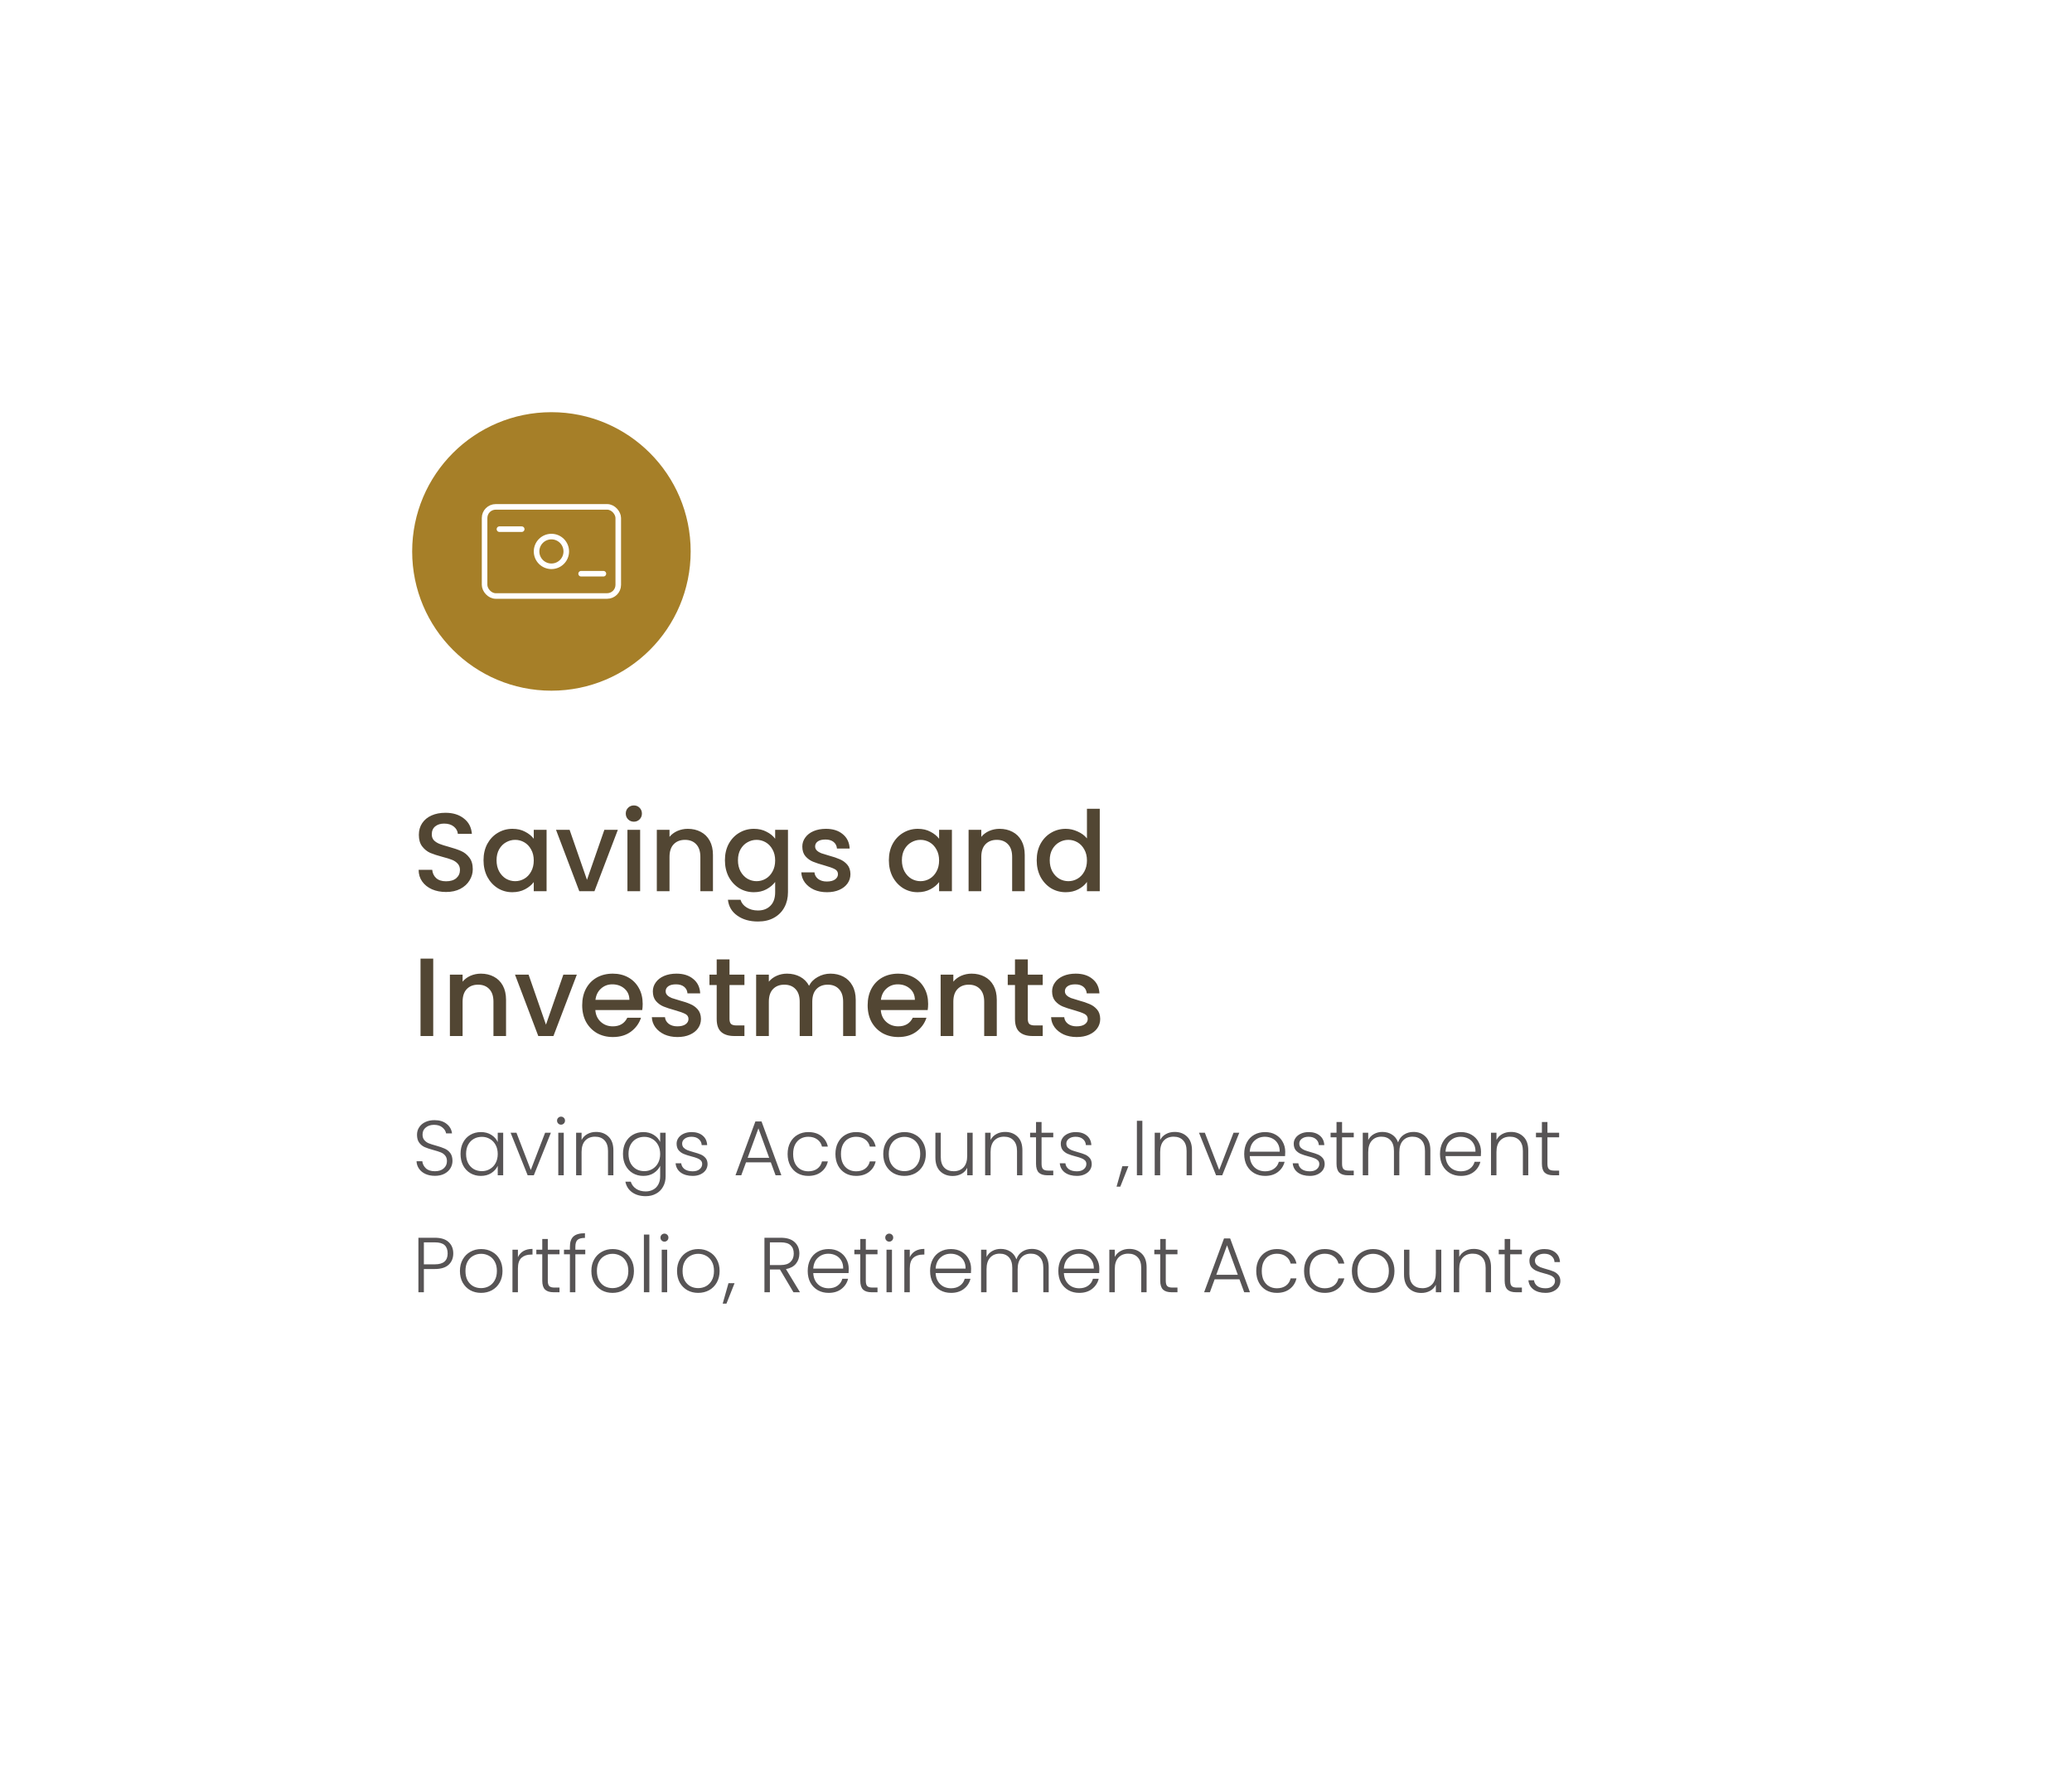 <svg width="372" height="319" viewBox="0 0 372 319" fill="none" xmlns="http://www.w3.org/2000/svg">
<g filter="url(#filter0_d_26_129)">
<g filter="url(#filter1_b_26_129)">
<rect x="44" y="40" width="284" height="231" rx="30" fill="white" fill-opacity="0.5"/>
</g>
<circle cx="99" cy="95" r="25" fill="#A67F28"/>
<rect x="87" y="87" width="24" height="16" rx="2" stroke="white"/>
<path d="M89.667 91H93.667" stroke="white" stroke-linecap="round"/>
<path d="M104.333 99H108.333" stroke="white" stroke-linecap="round"/>
<circle cx="99" cy="95" r="2.667" stroke="white"/>
<path d="M80.08 156.14C79.147 156.14 78.307 155.98 77.56 155.66C76.813 155.327 76.227 154.86 75.8 154.26C75.373 153.66 75.16 152.96 75.16 152.16H77.6C77.653 152.76 77.887 153.253 78.3 153.64C78.727 154.027 79.32 154.22 80.08 154.22C80.867 154.22 81.48 154.033 81.92 153.66C82.36 153.273 82.58 152.78 82.58 152.18C82.58 151.713 82.44 151.333 82.16 151.04C81.893 150.747 81.553 150.52 81.14 150.36C80.74 150.2 80.18 150.027 79.46 149.84C78.553 149.6 77.813 149.36 77.24 149.12C76.68 148.867 76.2 148.48 75.8 147.96C75.4 147.44 75.2 146.747 75.2 145.88C75.2 145.08 75.4 144.38 75.8 143.78C76.2 143.18 76.76 142.72 77.48 142.4C78.2 142.08 79.033 141.92 79.98 141.92C81.327 141.92 82.427 142.26 83.28 142.94C84.147 143.607 84.627 144.527 84.72 145.7H82.2C82.16 145.193 81.92 144.76 81.48 144.4C81.04 144.04 80.46 143.86 79.74 143.86C79.087 143.86 78.553 144.027 78.14 144.36C77.727 144.693 77.52 145.173 77.52 145.8C77.52 146.227 77.647 146.58 77.9 146.86C78.167 147.127 78.5 147.34 78.9 147.5C79.3 147.66 79.847 147.833 80.54 148.02C81.46 148.273 82.207 148.527 82.78 148.78C83.367 149.033 83.86 149.427 84.26 149.96C84.673 150.48 84.88 151.18 84.88 152.06C84.88 152.767 84.687 153.433 84.3 154.06C83.927 154.687 83.373 155.193 82.64 155.58C81.92 155.953 81.067 156.14 80.08 156.14ZM86.81 150.44C86.81 149.333 87.037 148.353 87.49 147.5C87.957 146.647 88.584 145.987 89.37 145.52C90.17 145.04 91.05 144.8 92.01 144.8C92.877 144.8 93.63 144.973 94.27 145.32C94.924 145.653 95.444 146.073 95.83 146.58V144.98H98.13V156H95.83V154.36C95.444 154.88 94.917 155.313 94.25 155.66C93.584 156.007 92.824 156.18 91.97 156.18C91.024 156.18 90.157 155.94 89.37 155.46C88.584 154.967 87.957 154.287 87.49 153.42C87.037 152.54 86.81 151.547 86.81 150.44ZM95.83 150.48C95.83 149.72 95.67 149.06 95.35 148.5C95.044 147.94 94.637 147.513 94.13 147.22C93.624 146.927 93.077 146.78 92.49 146.78C91.904 146.78 91.357 146.927 90.85 147.22C90.344 147.5 89.93 147.92 89.61 148.48C89.304 149.027 89.15 149.68 89.15 150.44C89.15 151.2 89.304 151.867 89.61 152.44C89.93 153.013 90.344 153.453 90.85 153.76C91.37 154.053 91.917 154.2 92.49 154.2C93.077 154.2 93.624 154.053 94.13 153.76C94.637 153.467 95.044 153.04 95.35 152.48C95.67 151.907 95.83 151.24 95.83 150.48ZM105.385 153.96L108.505 144.98H110.925L106.725 156H104.005L99.825 144.98H102.265L105.385 153.96ZM113.808 143.52C113.395 143.52 113.048 143.38 112.768 143.1C112.488 142.82 112.348 142.473 112.348 142.06C112.348 141.647 112.488 141.3 112.768 141.02C113.048 140.74 113.395 140.6 113.808 140.6C114.208 140.6 114.548 140.74 114.828 141.02C115.108 141.3 115.248 141.647 115.248 142.06C115.248 142.473 115.108 142.82 114.828 143.1C114.548 143.38 114.208 143.52 113.808 143.52ZM114.928 144.98V156H112.648V144.98H114.928ZM123.482 144.8C124.349 144.8 125.122 144.98 125.802 145.34C126.495 145.7 127.035 146.233 127.422 146.94C127.809 147.647 128.002 148.5 128.002 149.5V156H125.742V149.84C125.742 148.853 125.495 148.1 125.002 147.58C124.509 147.047 123.835 146.78 122.982 146.78C122.129 146.78 121.449 147.047 120.942 147.58C120.449 148.1 120.202 148.853 120.202 149.84V156H117.922V144.98H120.202V146.24C120.575 145.787 121.049 145.433 121.622 145.18C122.209 144.927 122.829 144.8 123.482 144.8ZM135.35 144.8C136.203 144.8 136.957 144.973 137.61 145.32C138.277 145.653 138.797 146.073 139.17 146.58V144.98H141.47V156.18C141.47 157.193 141.257 158.093 140.83 158.88C140.403 159.68 139.783 160.307 138.97 160.76C138.17 161.213 137.21 161.44 136.09 161.44C134.597 161.44 133.357 161.087 132.37 160.38C131.383 159.687 130.823 158.74 130.69 157.54H132.95C133.123 158.113 133.49 158.573 134.05 158.92C134.623 159.28 135.303 159.46 136.09 159.46C137.01 159.46 137.75 159.18 138.31 158.62C138.883 158.06 139.17 157.247 139.17 156.18V154.34C138.783 154.86 138.257 155.3 137.59 155.66C136.937 156.007 136.19 156.18 135.35 156.18C134.39 156.18 133.51 155.94 132.71 155.46C131.923 154.967 131.297 154.287 130.83 153.42C130.377 152.54 130.15 151.547 130.15 150.44C130.15 149.333 130.377 148.353 130.83 147.5C131.297 146.647 131.923 145.987 132.71 145.52C133.51 145.04 134.39 144.8 135.35 144.8ZM139.17 150.48C139.17 149.72 139.01 149.06 138.69 148.5C138.383 147.94 137.977 147.513 137.47 147.22C136.963 146.927 136.417 146.78 135.83 146.78C135.243 146.78 134.697 146.927 134.19 147.22C133.683 147.5 133.27 147.92 132.95 148.48C132.643 149.027 132.49 149.68 132.49 150.44C132.49 151.2 132.643 151.867 132.95 152.44C133.27 153.013 133.683 153.453 134.19 153.76C134.71 154.053 135.257 154.2 135.83 154.2C136.417 154.2 136.963 154.053 137.47 153.76C137.977 153.467 138.383 153.04 138.69 152.48C139.01 151.907 139.17 151.24 139.17 150.48ZM148.465 156.18C147.598 156.18 146.818 156.027 146.125 155.72C145.445 155.4 144.905 154.973 144.505 154.44C144.105 153.893 143.892 153.287 143.865 152.62H146.225C146.265 153.087 146.485 153.48 146.885 153.8C147.298 154.107 147.812 154.26 148.425 154.26C149.065 154.26 149.558 154.14 149.905 153.9C150.265 153.647 150.445 153.327 150.445 152.94C150.445 152.527 150.245 152.22 149.845 152.02C149.458 151.82 148.838 151.6 147.985 151.36C147.158 151.133 146.485 150.913 145.965 150.7C145.445 150.487 144.992 150.16 144.605 149.72C144.232 149.28 144.045 148.7 144.045 147.98C144.045 147.393 144.218 146.86 144.565 146.38C144.912 145.887 145.405 145.5 146.045 145.22C146.698 144.94 147.445 144.8 148.285 144.8C149.538 144.8 150.545 145.12 151.305 145.76C152.078 146.387 152.492 147.247 152.545 148.34H150.265C150.225 147.847 150.025 147.453 149.665 147.16C149.305 146.867 148.818 146.72 148.205 146.72C147.605 146.72 147.145 146.833 146.825 147.06C146.505 147.287 146.345 147.587 146.345 147.96C146.345 148.253 146.452 148.5 146.665 148.7C146.878 148.9 147.138 149.06 147.445 149.18C147.752 149.287 148.205 149.427 148.805 149.6C149.605 149.813 150.258 150.033 150.765 150.26C151.285 150.473 151.732 150.793 152.105 151.22C152.478 151.647 152.672 152.213 152.685 152.92C152.685 153.547 152.512 154.107 152.165 154.6C151.818 155.093 151.325 155.48 150.685 155.76C150.058 156.04 149.318 156.18 148.465 156.18ZM159.584 150.44C159.584 149.333 159.81 148.353 160.264 147.5C160.73 146.647 161.357 145.987 162.144 145.52C162.944 145.04 163.824 144.8 164.784 144.8C165.65 144.8 166.404 144.973 167.044 145.32C167.697 145.653 168.217 146.073 168.604 146.58V144.98H170.904V156H168.604V154.36C168.217 154.88 167.69 155.313 167.024 155.66C166.357 156.007 165.597 156.18 164.744 156.18C163.797 156.18 162.93 155.94 162.144 155.46C161.357 154.967 160.73 154.287 160.264 153.42C159.81 152.54 159.584 151.547 159.584 150.44ZM168.604 150.48C168.604 149.72 168.444 149.06 168.124 148.5C167.817 147.94 167.41 147.513 166.904 147.22C166.397 146.927 165.85 146.78 165.264 146.78C164.677 146.78 164.13 146.927 163.624 147.22C163.117 147.5 162.704 147.92 162.384 148.48C162.077 149.027 161.924 149.68 161.924 150.44C161.924 151.2 162.077 151.867 162.384 152.44C162.704 153.013 163.117 153.453 163.624 153.76C164.144 154.053 164.69 154.2 165.264 154.2C165.85 154.2 166.397 154.053 166.904 153.76C167.41 153.467 167.817 153.04 168.124 152.48C168.444 151.907 168.604 151.24 168.604 150.48ZM179.458 144.8C180.325 144.8 181.098 144.98 181.778 145.34C182.472 145.7 183.012 146.233 183.398 146.94C183.785 147.647 183.978 148.5 183.978 149.5V156H181.718V149.84C181.718 148.853 181.472 148.1 180.978 147.58C180.485 147.047 179.812 146.78 178.958 146.78C178.105 146.78 177.425 147.047 176.918 147.58C176.425 148.1 176.178 148.853 176.178 149.84V156H173.898V144.98H176.178V146.24C176.552 145.787 177.025 145.433 177.598 145.18C178.185 144.927 178.805 144.8 179.458 144.8ZM186.127 150.44C186.127 149.333 186.353 148.353 186.807 147.5C187.273 146.647 187.9 145.987 188.687 145.52C189.487 145.04 190.373 144.8 191.347 144.8C192.067 144.8 192.773 144.96 193.467 145.28C194.173 145.587 194.733 146 195.147 146.52V141.2H197.447V156H195.147V154.34C194.773 154.873 194.253 155.313 193.587 155.66C192.933 156.007 192.18 156.18 191.327 156.18C190.367 156.18 189.487 155.94 188.687 155.46C187.9 154.967 187.273 154.287 186.807 153.42C186.353 152.54 186.127 151.547 186.127 150.44ZM195.147 150.48C195.147 149.72 194.987 149.06 194.667 148.5C194.36 147.94 193.953 147.513 193.447 147.22C192.94 146.927 192.393 146.78 191.807 146.78C191.22 146.78 190.673 146.927 190.167 147.22C189.66 147.5 189.247 147.92 188.927 148.48C188.62 149.027 188.467 149.68 188.467 150.44C188.467 151.2 188.62 151.867 188.927 152.44C189.247 153.013 189.66 153.453 190.167 153.76C190.687 154.053 191.233 154.2 191.807 154.2C192.393 154.2 192.94 154.053 193.447 153.76C193.953 153.467 194.36 153.04 194.667 152.48C194.987 151.907 195.147 151.24 195.147 150.48ZM77.78 168.1V182H75.5V168.1H77.78ZM86.333 170.8C87.2 170.8 87.973 170.98 88.653 171.34C89.347 171.7 89.887 172.233 90.273 172.94C90.66 173.647 90.853 174.5 90.853 175.5V182H88.593V175.84C88.593 174.853 88.347 174.1 87.853 173.58C87.36 173.047 86.687 172.78 85.833 172.78C84.98 172.78 84.3 173.047 83.793 173.58C83.3 174.1 83.053 174.853 83.053 175.84V182H80.773V170.98H83.053V172.24C83.427 171.787 83.9 171.433 84.473 171.18C85.06 170.927 85.68 170.8 86.333 170.8ZM98.022 179.96L101.142 170.98H103.562L99.362 182H96.642L92.462 170.98H94.902L98.022 179.96ZM115.385 176.22C115.385 176.633 115.358 177.007 115.305 177.34H106.885C106.952 178.22 107.278 178.927 107.865 179.46C108.452 179.993 109.172 180.26 110.025 180.26C111.252 180.26 112.118 179.747 112.625 178.72H115.085C114.752 179.733 114.145 180.567 113.265 181.22C112.398 181.86 111.318 182.18 110.025 182.18C108.972 182.18 108.025 181.947 107.185 181.48C106.358 181 105.705 180.333 105.225 179.48C104.758 178.613 104.525 177.613 104.525 176.48C104.525 175.347 104.752 174.353 105.205 173.5C105.672 172.633 106.318 171.967 107.145 171.5C107.985 171.033 108.945 170.8 110.025 170.8C111.065 170.8 111.992 171.027 112.805 171.48C113.618 171.933 114.252 172.573 114.705 173.4C115.158 174.213 115.385 175.153 115.385 176.22ZM113.005 175.5C112.992 174.66 112.692 173.987 112.105 173.48C111.518 172.973 110.792 172.72 109.925 172.72C109.138 172.72 108.465 172.973 107.905 173.48C107.345 173.973 107.012 174.647 106.905 175.5H113.005ZM121.629 182.18C120.762 182.18 119.982 182.027 119.289 181.72C118.609 181.4 118.069 180.973 117.669 180.44C117.269 179.893 117.056 179.287 117.029 178.62H119.389C119.429 179.087 119.649 179.48 120.049 179.8C120.462 180.107 120.976 180.26 121.589 180.26C122.229 180.26 122.722 180.14 123.069 179.9C123.429 179.647 123.609 179.327 123.609 178.94C123.609 178.527 123.409 178.22 123.009 178.02C122.622 177.82 122.002 177.6 121.149 177.36C120.322 177.133 119.649 176.913 119.129 176.7C118.609 176.487 118.156 176.16 117.769 175.72C117.396 175.28 117.209 174.7 117.209 173.98C117.209 173.393 117.382 172.86 117.729 172.38C118.076 171.887 118.569 171.5 119.209 171.22C119.862 170.94 120.609 170.8 121.449 170.8C122.702 170.8 123.709 171.12 124.469 171.76C125.242 172.387 125.656 173.247 125.709 174.34H123.429C123.389 173.847 123.189 173.453 122.829 173.16C122.469 172.867 121.982 172.72 121.369 172.72C120.769 172.72 120.309 172.833 119.989 173.06C119.669 173.287 119.509 173.587 119.509 173.96C119.509 174.253 119.616 174.5 119.829 174.7C120.042 174.9 120.302 175.06 120.609 175.18C120.916 175.287 121.369 175.427 121.969 175.6C122.769 175.813 123.422 176.033 123.929 176.26C124.449 176.473 124.896 176.793 125.269 177.22C125.642 177.647 125.836 178.213 125.849 178.92C125.849 179.547 125.676 180.107 125.329 180.6C124.982 181.093 124.489 181.48 123.849 181.76C123.222 182.04 122.482 182.18 121.629 182.18ZM130.973 172.84V178.94C130.973 179.353 131.066 179.653 131.253 179.84C131.453 180.013 131.786 180.1 132.253 180.1H133.653V182H131.853C130.826 182 130.039 181.76 129.493 181.28C128.946 180.8 128.673 180.02 128.673 178.94V172.84H127.373V170.98H128.673V168.24H130.973V170.98H133.653V172.84H130.973ZM149.094 170.8C149.961 170.8 150.734 170.98 151.414 171.34C152.107 171.7 152.647 172.233 153.034 172.94C153.434 173.647 153.634 174.5 153.634 175.5V182H151.374V175.84C151.374 174.853 151.127 174.1 150.634 173.58C150.141 173.047 149.467 172.78 148.614 172.78C147.761 172.78 147.081 173.047 146.574 173.58C146.081 174.1 145.834 174.853 145.834 175.84V182H143.574V175.84C143.574 174.853 143.327 174.1 142.834 173.58C142.341 173.047 141.667 172.78 140.814 172.78C139.961 172.78 139.281 173.047 138.774 173.58C138.281 174.1 138.034 174.853 138.034 175.84V182H135.754V170.98H138.034V172.24C138.407 171.787 138.881 171.433 139.454 171.18C140.027 170.927 140.641 170.8 141.294 170.8C142.174 170.8 142.961 170.987 143.654 171.36C144.347 171.733 144.881 172.273 145.254 172.98C145.587 172.313 146.107 171.787 146.814 171.4C147.521 171 148.281 170.8 149.094 170.8ZM166.635 176.22C166.635 176.633 166.608 177.007 166.555 177.34H158.135C158.202 178.22 158.528 178.927 159.115 179.46C159.702 179.993 160.422 180.26 161.275 180.26C162.502 180.26 163.368 179.747 163.875 178.72H166.335C166.002 179.733 165.395 180.567 164.515 181.22C163.648 181.86 162.568 182.18 161.275 182.18C160.222 182.18 159.275 181.947 158.435 181.48C157.608 181 156.955 180.333 156.475 179.48C156.008 178.613 155.775 177.613 155.775 176.48C155.775 175.347 156.002 174.353 156.455 173.5C156.922 172.633 157.568 171.967 158.395 171.5C159.235 171.033 160.195 170.8 161.275 170.8C162.315 170.8 163.242 171.027 164.055 171.48C164.868 171.933 165.502 172.573 165.955 173.4C166.408 174.213 166.635 175.153 166.635 176.22ZM164.255 175.5C164.242 174.66 163.942 173.987 163.355 173.48C162.768 172.973 162.042 172.72 161.175 172.72C160.388 172.72 159.715 172.973 159.155 173.48C158.595 173.973 158.262 174.647 158.155 175.5H164.255ZM174.439 170.8C175.306 170.8 176.079 170.98 176.759 171.34C177.452 171.7 177.992 172.233 178.379 172.94C178.766 173.647 178.959 174.5 178.959 175.5V182H176.699V175.84C176.699 174.853 176.452 174.1 175.959 173.58C175.466 173.047 174.792 172.78 173.939 172.78C173.086 172.78 172.406 173.047 171.899 173.58C171.406 174.1 171.159 174.853 171.159 175.84V182H168.879V170.98H171.159V172.24C171.532 171.787 172.006 171.433 172.579 171.18C173.166 170.927 173.786 170.8 174.439 170.8ZM184.527 172.84V178.94C184.527 179.353 184.621 179.653 184.807 179.84C185.007 180.013 185.341 180.1 185.807 180.1H187.207V182H185.407C184.381 182 183.594 181.76 183.047 181.28C182.501 180.8 182.227 180.02 182.227 178.94V172.84H180.927V170.98H182.227V168.24H184.527V170.98H187.207V172.84H184.527ZM193.309 182.18C192.442 182.18 191.662 182.027 190.969 181.72C190.289 181.4 189.749 180.973 189.349 180.44C188.949 179.893 188.735 179.287 188.709 178.62H191.069C191.109 179.087 191.329 179.48 191.729 179.8C192.142 180.107 192.655 180.26 193.269 180.26C193.909 180.26 194.402 180.14 194.749 179.9C195.109 179.647 195.289 179.327 195.289 178.94C195.289 178.527 195.089 178.22 194.689 178.02C194.302 177.82 193.682 177.6 192.829 177.36C192.002 177.133 191.329 176.913 190.809 176.7C190.289 176.487 189.835 176.16 189.449 175.72C189.075 175.28 188.889 174.7 188.889 173.98C188.889 173.393 189.062 172.86 189.409 172.38C189.755 171.887 190.249 171.5 190.889 171.22C191.542 170.94 192.289 170.8 193.129 170.8C194.382 170.8 195.389 171.12 196.149 171.76C196.922 172.387 197.335 173.247 197.389 174.34H195.109C195.069 173.847 194.869 173.453 194.509 173.16C194.149 172.867 193.662 172.72 193.049 172.72C192.449 172.72 191.989 172.833 191.669 173.06C191.349 173.287 191.189 173.587 191.189 173.96C191.189 174.253 191.295 174.5 191.509 174.7C191.722 174.9 191.982 175.06 192.289 175.18C192.595 175.287 193.049 175.427 193.649 175.6C194.449 175.813 195.102 176.033 195.609 176.26C196.129 176.473 196.575 176.793 196.949 177.22C197.322 177.647 197.515 178.213 197.529 178.92C197.529 179.547 197.355 180.107 197.009 180.6C196.662 181.093 196.169 181.48 195.529 181.76C194.902 182.04 194.162 182.18 193.309 182.18Z" fill="#524633"/>
<path d="M78.088 207.098C77.444 207.098 76.875 206.986 76.38 206.762C75.895 206.538 75.512 206.225 75.232 205.824C74.952 205.423 74.803 204.975 74.784 204.48H75.82C75.867 204.956 76.077 205.376 76.45 205.74C76.823 206.095 77.369 206.272 78.088 206.272C78.751 206.272 79.273 206.104 79.656 205.768C80.048 205.423 80.244 204.989 80.244 204.466C80.244 204.046 80.137 203.71 79.922 203.458C79.707 203.197 79.441 203.005 79.124 202.884C78.807 202.753 78.368 202.613 77.808 202.464C77.155 202.287 76.637 202.114 76.254 201.946C75.871 201.778 75.545 201.517 75.274 201.162C75.003 200.807 74.868 200.327 74.868 199.72C74.868 199.216 74.999 198.768 75.26 198.376C75.521 197.975 75.89 197.662 76.366 197.438C76.842 197.214 77.388 197.102 78.004 197.102C78.909 197.102 79.637 197.326 80.188 197.774C80.748 198.213 81.07 198.782 81.154 199.482H80.09C80.025 199.081 79.805 198.726 79.432 198.418C79.059 198.101 78.555 197.942 77.92 197.942C77.332 197.942 76.842 198.101 76.45 198.418C76.058 198.726 75.862 199.151 75.862 199.692C75.862 200.103 75.969 200.434 76.184 200.686C76.399 200.938 76.665 201.129 76.982 201.26C77.309 201.391 77.747 201.531 78.298 201.68C78.933 201.857 79.446 202.035 79.838 202.212C80.23 202.38 80.561 202.641 80.832 202.996C81.103 203.351 81.238 203.827 81.238 204.424C81.238 204.881 81.117 205.315 80.874 205.726C80.631 206.137 80.272 206.468 79.796 206.72C79.32 206.972 78.751 207.098 78.088 207.098ZM82.684 203.164C82.684 202.38 82.838 201.694 83.146 201.106C83.463 200.509 83.897 200.051 84.448 199.734C85.008 199.407 85.638 199.244 86.338 199.244C87.066 199.244 87.691 199.412 88.214 199.748C88.746 200.084 89.128 200.513 89.362 201.036V199.356H90.342V207H89.362V205.306C89.119 205.829 88.732 206.263 88.2 206.608C87.677 206.944 87.052 207.112 86.324 207.112C85.633 207.112 85.008 206.949 84.448 206.622C83.897 206.295 83.463 205.833 83.146 205.236C82.838 204.639 82.684 203.948 82.684 203.164ZM89.362 203.178C89.362 202.562 89.236 202.021 88.984 201.554C88.732 201.087 88.386 200.728 87.948 200.476C87.518 200.224 87.042 200.098 86.52 200.098C85.978 200.098 85.493 200.219 85.064 200.462C84.634 200.705 84.294 201.059 84.042 201.526C83.799 201.983 83.678 202.529 83.678 203.164C83.678 203.789 83.799 204.34 84.042 204.816C84.294 205.283 84.634 205.642 85.064 205.894C85.493 206.137 85.978 206.258 86.52 206.258C87.042 206.258 87.518 206.132 87.948 205.88C88.386 205.628 88.732 205.269 88.984 204.802C89.236 204.335 89.362 203.794 89.362 203.178ZM95.295 206.048L97.871 199.356H98.907L95.841 207H94.735L91.669 199.356H92.719L95.295 206.048ZM100.725 197.914C100.529 197.914 100.361 197.844 100.221 197.704C100.081 197.564 100.011 197.391 100.011 197.186C100.011 196.981 100.081 196.813 100.221 196.682C100.361 196.542 100.529 196.472 100.725 196.472C100.921 196.472 101.089 196.542 101.229 196.682C101.369 196.813 101.439 196.981 101.439 197.186C101.439 197.391 101.369 197.564 101.229 197.704C101.089 197.844 100.921 197.914 100.725 197.914ZM101.215 199.356V207H100.235V199.356H101.215ZM107.018 199.216C107.933 199.216 108.68 199.501 109.258 200.07C109.837 200.63 110.126 201.447 110.126 202.52V207H109.16V202.632C109.16 201.801 108.95 201.167 108.53 200.728C108.12 200.289 107.555 200.07 106.836 200.07C106.099 200.07 105.511 200.303 105.072 200.77C104.634 201.237 104.414 201.923 104.414 202.828V207H103.434V199.356H104.414V200.658C104.657 200.191 105.007 199.837 105.464 199.594C105.922 199.342 106.44 199.216 107.018 199.216ZM115.5 199.244C116.218 199.244 116.844 199.412 117.376 199.748C117.908 200.084 118.29 200.509 118.524 201.022V199.356H119.504V207.196C119.504 207.896 119.35 208.517 119.042 209.058C118.743 209.599 118.323 210.015 117.782 210.304C117.24 210.603 116.624 210.752 115.934 210.752C114.954 210.752 114.137 210.519 113.484 210.052C112.84 209.585 112.438 208.951 112.28 208.148H113.246C113.414 208.68 113.731 209.105 114.198 209.422C114.674 209.739 115.252 209.898 115.934 209.898C116.428 209.898 116.872 209.791 117.264 209.576C117.656 209.371 117.964 209.063 118.188 208.652C118.412 208.241 118.524 207.756 118.524 207.196V205.306C118.281 205.829 117.894 206.263 117.362 206.608C116.839 206.944 116.218 207.112 115.5 207.112C114.8 207.112 114.17 206.949 113.61 206.622C113.059 206.295 112.625 205.833 112.308 205.236C112 204.639 111.846 203.948 111.846 203.164C111.846 202.38 112 201.694 112.308 201.106C112.625 200.509 113.059 200.051 113.61 199.734C114.17 199.407 114.8 199.244 115.5 199.244ZM118.524 203.178C118.524 202.562 118.398 202.021 118.146 201.554C117.894 201.087 117.548 200.728 117.11 200.476C116.68 200.224 116.204 200.098 115.682 200.098C115.14 200.098 114.655 200.219 114.226 200.462C113.796 200.705 113.456 201.059 113.204 201.526C112.961 201.983 112.84 202.529 112.84 203.164C112.84 203.789 112.961 204.34 113.204 204.816C113.456 205.283 113.796 205.642 114.226 205.894C114.655 206.137 115.14 206.258 115.682 206.258C116.204 206.258 116.68 206.132 117.11 205.88C117.548 205.628 117.894 205.269 118.146 204.802C118.398 204.335 118.524 203.794 118.524 203.178ZM124.373 207.112C123.496 207.112 122.777 206.911 122.217 206.51C121.666 206.099 121.358 205.544 121.293 204.844H122.301C122.348 205.273 122.548 205.623 122.903 205.894C123.267 206.155 123.752 206.286 124.359 206.286C124.891 206.286 125.306 206.16 125.605 205.908C125.913 205.656 126.067 205.343 126.067 204.97C126.067 204.709 125.983 204.494 125.815 204.326C125.647 204.158 125.432 204.027 125.171 203.934C124.919 203.831 124.574 203.724 124.135 203.612C123.566 203.463 123.104 203.313 122.749 203.164C122.394 203.015 122.091 202.795 121.839 202.506C121.596 202.207 121.475 201.811 121.475 201.316C121.475 200.943 121.587 200.597 121.811 200.28C122.035 199.963 122.352 199.711 122.763 199.524C123.174 199.337 123.64 199.244 124.163 199.244C124.984 199.244 125.647 199.454 126.151 199.874C126.655 200.285 126.926 200.854 126.963 201.582H125.983C125.955 201.134 125.778 200.775 125.451 200.504C125.134 200.224 124.695 200.084 124.135 200.084C123.64 200.084 123.239 200.201 122.931 200.434C122.623 200.667 122.469 200.957 122.469 201.302C122.469 201.601 122.558 201.848 122.735 202.044C122.922 202.231 123.15 202.38 123.421 202.492C123.692 202.595 124.056 202.711 124.513 202.842C125.064 202.991 125.502 203.136 125.829 203.276C126.156 203.416 126.436 203.621 126.669 203.892C126.902 204.163 127.024 204.522 127.033 204.97C127.033 205.381 126.921 205.749 126.697 206.076C126.473 206.393 126.16 206.645 125.759 206.832C125.358 207.019 124.896 207.112 124.373 207.112ZM138.39 204.676H133.938L133.084 207H132.048L135.618 197.34H136.724L140.28 207H139.244L138.39 204.676ZM138.096 203.864L136.164 198.572L134.232 203.864H138.096ZM141.404 203.178C141.404 202.385 141.563 201.694 141.88 201.106C142.198 200.509 142.636 200.051 143.196 199.734C143.756 199.407 144.396 199.244 145.114 199.244C146.057 199.244 146.832 199.477 147.438 199.944C148.054 200.411 148.451 201.045 148.628 201.848H147.578C147.448 201.297 147.163 200.868 146.724 200.56C146.295 200.243 145.758 200.084 145.114 200.084C144.601 200.084 144.139 200.201 143.728 200.434C143.318 200.667 142.991 201.017 142.748 201.484C142.515 201.941 142.398 202.506 142.398 203.178C142.398 203.85 142.515 204.419 142.748 204.886C142.991 205.353 143.318 205.703 143.728 205.936C144.139 206.169 144.601 206.286 145.114 206.286C145.758 206.286 146.295 206.132 146.724 205.824C147.163 205.507 147.448 205.068 147.578 204.508H148.628C148.451 205.292 148.054 205.922 147.438 206.398C146.822 206.874 146.048 207.112 145.114 207.112C144.396 207.112 143.756 206.953 143.196 206.636C142.636 206.309 142.198 205.852 141.88 205.264C141.563 204.667 141.404 203.971 141.404 203.178ZM149.99 203.178C149.99 202.385 150.149 201.694 150.466 201.106C150.784 200.509 151.222 200.051 151.782 199.734C152.342 199.407 152.982 199.244 153.7 199.244C154.643 199.244 155.418 199.477 156.024 199.944C156.64 200.411 157.037 201.045 157.214 201.848H156.164C156.034 201.297 155.749 200.868 155.31 200.56C154.881 200.243 154.344 200.084 153.7 200.084C153.187 200.084 152.725 200.201 152.314 200.434C151.904 200.667 151.577 201.017 151.334 201.484C151.101 201.941 150.984 202.506 150.984 203.178C150.984 203.85 151.101 204.419 151.334 204.886C151.577 205.353 151.904 205.703 152.314 205.936C152.725 206.169 153.187 206.286 153.7 206.286C154.344 206.286 154.881 206.132 155.31 205.824C155.749 205.507 156.034 205.068 156.164 204.508H157.214C157.037 205.292 156.64 205.922 156.024 206.398C155.408 206.874 154.634 207.112 153.7 207.112C152.982 207.112 152.342 206.953 151.782 206.636C151.222 206.309 150.784 205.852 150.466 205.264C150.149 204.667 149.99 203.971 149.99 203.178ZM162.37 207.112C161.652 207.112 161.003 206.953 160.424 206.636C159.855 206.309 159.402 205.852 159.066 205.264C158.74 204.667 158.576 203.971 158.576 203.178C158.576 202.385 158.744 201.694 159.08 201.106C159.416 200.509 159.874 200.051 160.452 199.734C161.031 199.407 161.68 199.244 162.398 199.244C163.117 199.244 163.766 199.407 164.344 199.734C164.932 200.051 165.39 200.509 165.716 201.106C166.052 201.694 166.22 202.385 166.22 203.178C166.22 203.962 166.052 204.653 165.716 205.25C165.38 205.847 164.918 206.309 164.33 206.636C163.742 206.953 163.089 207.112 162.37 207.112ZM162.37 206.258C162.874 206.258 163.341 206.146 163.77 205.922C164.2 205.689 164.545 205.343 164.806 204.886C165.077 204.419 165.212 203.85 165.212 203.178C165.212 202.506 165.082 201.941 164.82 201.484C164.559 201.017 164.214 200.672 163.784 200.448C163.355 200.215 162.888 200.098 162.384 200.098C161.88 200.098 161.414 200.215 160.984 200.448C160.555 200.672 160.21 201.017 159.948 201.484C159.696 201.941 159.57 202.506 159.57 203.178C159.57 203.85 159.696 204.419 159.948 204.886C160.21 205.343 160.55 205.689 160.97 205.922C161.4 206.146 161.866 206.258 162.37 206.258ZM174.629 199.356V207H173.649V205.656C173.425 206.132 173.079 206.496 172.613 206.748C172.146 207 171.623 207.126 171.045 207.126C170.13 207.126 169.383 206.846 168.805 206.286C168.226 205.717 167.937 204.895 167.937 203.822V199.356H168.903V203.71C168.903 204.541 169.108 205.175 169.519 205.614C169.939 206.053 170.508 206.272 171.227 206.272C171.964 206.272 172.552 206.039 172.991 205.572C173.429 205.105 173.649 204.419 173.649 203.514V199.356H174.629ZM180.45 199.216C181.365 199.216 182.111 199.501 182.69 200.07C183.269 200.63 183.558 201.447 183.558 202.52V207H182.592V202.632C182.592 201.801 182.382 201.167 181.962 200.728C181.551 200.289 180.987 200.07 180.268 200.07C179.531 200.07 178.943 200.303 178.504 200.77C178.065 201.237 177.846 201.923 177.846 202.828V207H176.866V199.356H177.846V200.658C178.089 200.191 178.439 199.837 178.896 199.594C179.353 199.342 179.871 199.216 180.45 199.216ZM186.999 200.182V204.928C186.999 205.395 187.088 205.717 187.265 205.894C187.443 206.071 187.755 206.16 188.203 206.16H189.099V207H188.049C187.359 207 186.845 206.841 186.509 206.524C186.173 206.197 186.005 205.665 186.005 204.928V200.182H184.941V199.356H186.005V197.438H186.999V199.356H189.099V200.182H186.999ZM193.348 207.112C192.47 207.112 191.752 206.911 191.192 206.51C190.641 206.099 190.333 205.544 190.268 204.844H191.276C191.322 205.273 191.523 205.623 191.878 205.894C192.242 206.155 192.727 206.286 193.334 206.286C193.866 206.286 194.281 206.16 194.58 205.908C194.888 205.656 195.042 205.343 195.042 204.97C195.042 204.709 194.958 204.494 194.79 204.326C194.622 204.158 194.407 204.027 194.146 203.934C193.894 203.831 193.548 203.724 193.11 203.612C192.54 203.463 192.078 203.313 191.724 203.164C191.369 203.015 191.066 202.795 190.814 202.506C190.571 202.207 190.45 201.811 190.45 201.316C190.45 200.943 190.562 200.597 190.786 200.28C191.01 199.963 191.327 199.711 191.738 199.524C192.148 199.337 192.615 199.244 193.138 199.244C193.959 199.244 194.622 199.454 195.126 199.874C195.63 200.285 195.9 200.854 195.938 201.582H194.958C194.93 201.134 194.752 200.775 194.426 200.504C194.108 200.224 193.67 200.084 193.11 200.084C192.615 200.084 192.214 200.201 191.906 200.434C191.598 200.667 191.444 200.957 191.444 201.302C191.444 201.601 191.532 201.848 191.71 202.044C191.896 202.231 192.125 202.38 192.396 202.492C192.666 202.595 193.03 202.711 193.488 202.842C194.038 202.991 194.477 203.136 194.804 203.276C195.13 203.416 195.41 203.621 195.644 203.892C195.877 204.163 195.998 204.522 196.008 204.97C196.008 205.381 195.896 205.749 195.672 206.076C195.448 206.393 195.135 206.645 194.734 206.832C194.332 207.019 193.87 207.112 193.348 207.112ZM202.59 205.376L201.134 209.044H200.462L201.498 205.376H202.59ZM205.094 197.214V207H204.114V197.214H205.094ZM210.897 199.216C211.812 199.216 212.559 199.501 213.137 200.07C213.716 200.63 214.005 201.447 214.005 202.52V207H213.039V202.632C213.039 201.801 212.829 201.167 212.409 200.728C211.999 200.289 211.434 200.07 210.715 200.07C209.978 200.07 209.39 200.303 208.951 200.77C208.513 201.237 208.293 201.923 208.293 202.828V207H207.313V199.356H208.293V200.658C208.536 200.191 208.886 199.837 209.343 199.594C209.801 199.342 210.319 199.216 210.897 199.216ZM218.889 206.048L221.465 199.356H222.501L219.435 207H218.329L215.263 199.356H216.313L218.889 206.048ZM230.745 202.786C230.745 203.122 230.736 203.379 230.717 203.556H224.375C224.403 204.135 224.543 204.629 224.795 205.04C225.047 205.451 225.378 205.763 225.789 205.978C226.2 206.183 226.648 206.286 227.133 206.286C227.768 206.286 228.3 206.132 228.729 205.824C229.168 205.516 229.457 205.101 229.597 204.578H230.633C230.446 205.325 230.045 205.936 229.429 206.412C228.822 206.879 228.057 207.112 227.133 207.112C226.414 207.112 225.77 206.953 225.201 206.636C224.632 206.309 224.184 205.852 223.857 205.264C223.54 204.667 223.381 203.971 223.381 203.178C223.381 202.385 223.54 201.689 223.857 201.092C224.174 200.495 224.618 200.037 225.187 199.72C225.756 199.403 226.405 199.244 227.133 199.244C227.861 199.244 228.496 199.403 229.037 199.72C229.588 200.037 230.008 200.467 230.297 201.008C230.596 201.54 230.745 202.133 230.745 202.786ZM229.751 202.758C229.76 202.189 229.644 201.703 229.401 201.302C229.168 200.901 228.846 200.597 228.435 200.392C228.024 200.187 227.576 200.084 227.091 200.084C226.363 200.084 225.742 200.317 225.229 200.784C224.716 201.251 224.431 201.909 224.375 202.758H229.751ZM235.17 207.112C234.293 207.112 233.574 206.911 233.014 206.51C232.463 206.099 232.155 205.544 232.09 204.844H233.098C233.145 205.273 233.345 205.623 233.7 205.894C234.064 206.155 234.549 206.286 235.156 206.286C235.688 206.286 236.103 206.16 236.402 205.908C236.71 205.656 236.864 205.343 236.864 204.97C236.864 204.709 236.78 204.494 236.612 204.326C236.444 204.158 236.229 204.027 235.968 203.934C235.716 203.831 235.371 203.724 234.932 203.612C234.363 203.463 233.901 203.313 233.546 203.164C233.191 203.015 232.888 202.795 232.636 202.506C232.393 202.207 232.272 201.811 232.272 201.316C232.272 200.943 232.384 200.597 232.608 200.28C232.832 199.963 233.149 199.711 233.56 199.524C233.971 199.337 234.437 199.244 234.96 199.244C235.781 199.244 236.444 199.454 236.948 199.874C237.452 200.285 237.723 200.854 237.76 201.582H236.78C236.752 201.134 236.575 200.775 236.248 200.504C235.931 200.224 235.492 200.084 234.932 200.084C234.437 200.084 234.036 200.201 233.728 200.434C233.42 200.667 233.266 200.957 233.266 201.302C233.266 201.601 233.355 201.848 233.532 202.044C233.719 202.231 233.947 202.38 234.218 202.492C234.489 202.595 234.853 202.711 235.31 202.842C235.861 202.991 236.299 203.136 236.626 203.276C236.953 203.416 237.233 203.621 237.466 203.892C237.699 204.163 237.821 204.522 237.83 204.97C237.83 205.381 237.718 205.749 237.494 206.076C237.27 206.393 236.957 206.645 236.556 206.832C236.155 207.019 235.693 207.112 235.17 207.112ZM240.949 200.182V204.928C240.949 205.395 241.037 205.717 241.215 205.894C241.392 206.071 241.705 206.16 242.153 206.16H243.049V207H241.999C241.308 207 240.795 206.841 240.459 206.524C240.123 206.197 239.955 205.665 239.955 204.928V200.182H238.891V199.356H239.955V197.438H240.949V199.356H243.049V200.182H240.949ZM253.765 199.216C254.661 199.216 255.389 199.501 255.949 200.07C256.518 200.63 256.803 201.447 256.803 202.52V207H255.837V202.632C255.837 201.801 255.636 201.167 255.235 200.728C254.834 200.289 254.288 200.07 253.597 200.07C252.878 200.07 252.304 200.308 251.875 200.784C251.446 201.26 251.231 201.951 251.231 202.856V207H250.265V202.632C250.265 201.801 250.064 201.167 249.663 200.728C249.262 200.289 248.711 200.07 248.011 200.07C247.292 200.07 246.718 200.308 246.289 200.784C245.86 201.26 245.645 201.951 245.645 202.856V207H244.665V199.356H245.645V200.672C245.888 200.196 246.233 199.837 246.681 199.594C247.129 199.342 247.628 199.216 248.179 199.216C248.842 199.216 249.42 199.375 249.915 199.692C250.419 200.009 250.783 200.476 251.007 201.092C251.212 200.485 251.562 200.023 252.057 199.706C252.561 199.379 253.13 199.216 253.765 199.216ZM265.895 202.786C265.895 203.122 265.886 203.379 265.867 203.556H259.525C259.553 204.135 259.693 204.629 259.945 205.04C260.197 205.451 260.529 205.763 260.939 205.978C261.35 206.183 261.798 206.286 262.283 206.286C262.918 206.286 263.45 206.132 263.879 205.824C264.318 205.516 264.607 205.101 264.747 204.578H265.783C265.597 205.325 265.195 205.936 264.579 206.412C263.973 206.879 263.207 207.112 262.283 207.112C261.565 207.112 260.921 206.953 260.351 206.636C259.782 206.309 259.334 205.852 259.007 205.264C258.69 204.667 258.531 203.971 258.531 203.178C258.531 202.385 258.69 201.689 259.007 201.092C259.325 200.495 259.768 200.037 260.337 199.72C260.907 199.403 261.555 199.244 262.283 199.244C263.011 199.244 263.646 199.403 264.187 199.72C264.738 200.037 265.158 200.467 265.447 201.008C265.746 201.54 265.895 202.133 265.895 202.786ZM264.901 202.758C264.911 202.189 264.794 201.703 264.551 201.302C264.318 200.901 263.996 200.597 263.585 200.392C263.175 200.187 262.727 200.084 262.241 200.084C261.513 200.084 260.893 200.317 260.379 200.784C259.866 201.251 259.581 201.909 259.525 202.758H264.901ZM271.272 199.216C272.187 199.216 272.934 199.501 273.512 200.07C274.091 200.63 274.38 201.447 274.38 202.52V207H273.414V202.632C273.414 201.801 273.204 201.167 272.784 200.728C272.374 200.289 271.809 200.07 271.09 200.07C270.353 200.07 269.765 200.303 269.326 200.77C268.888 201.237 268.668 201.923 268.668 202.828V207H267.688V199.356H268.668V200.658C268.911 200.191 269.261 199.837 269.718 199.594C270.176 199.342 270.694 199.216 271.272 199.216ZM277.822 200.182V204.928C277.822 205.395 277.91 205.717 278.088 205.894C278.265 206.071 278.578 206.16 279.026 206.16H279.922V207H278.872C278.181 207 277.668 206.841 277.332 206.524C276.996 206.197 276.828 205.665 276.828 204.928V200.182H275.764V199.356H276.828V197.438H277.822V199.356H279.922V200.182H277.822ZM81.378 221.028C81.378 221.868 81.103 222.545 80.552 223.058C80.001 223.571 79.175 223.828 78.074 223.828H76.1V228H75.12V218.214H78.074C79.166 218.214 79.987 218.471 80.538 218.984C81.098 219.497 81.378 220.179 81.378 221.028ZM78.074 222.988C79.605 222.988 80.37 222.335 80.37 221.028C80.37 220.375 80.188 219.88 79.824 219.544C79.46 219.208 78.877 219.04 78.074 219.04H76.1V222.988H78.074ZM86.368 228.112C85.65 228.112 85.001 227.953 84.422 227.636C83.853 227.309 83.4 226.852 83.064 226.264C82.738 225.667 82.574 224.971 82.574 224.178C82.574 223.385 82.742 222.694 83.078 222.106C83.414 221.509 83.872 221.051 84.45 220.734C85.029 220.407 85.678 220.244 86.396 220.244C87.115 220.244 87.764 220.407 88.342 220.734C88.93 221.051 89.388 221.509 89.714 222.106C90.05 222.694 90.218 223.385 90.218 224.178C90.218 224.962 90.05 225.653 89.714 226.25C89.378 226.847 88.916 227.309 88.328 227.636C87.74 227.953 87.087 228.112 86.368 228.112ZM86.368 227.258C86.872 227.258 87.339 227.146 87.768 226.922C88.198 226.689 88.543 226.343 88.804 225.886C89.075 225.419 89.21 224.85 89.21 224.178C89.21 223.506 89.08 222.941 88.818 222.484C88.557 222.017 88.212 221.672 87.782 221.448C87.353 221.215 86.886 221.098 86.382 221.098C85.878 221.098 85.412 221.215 84.982 221.448C84.553 221.672 84.208 222.017 83.946 222.484C83.694 222.941 83.568 223.506 83.568 224.178C83.568 224.85 83.694 225.419 83.946 225.886C84.208 226.343 84.548 226.689 84.968 226.922C85.398 227.146 85.864 227.258 86.368 227.258ZM92.985 221.714C93.199 221.238 93.526 220.869 93.965 220.608C94.413 220.347 94.959 220.216 95.603 220.216V221.238H95.337C94.627 221.238 94.058 221.429 93.629 221.812C93.199 222.195 92.985 222.834 92.985 223.73V228H92.005V220.356H92.985V221.714ZM98.351 221.182V225.928C98.351 226.395 98.44 226.717 98.617 226.894C98.794 227.071 99.107 227.16 99.555 227.16H100.451V228H99.401C98.71 228 98.197 227.841 97.861 227.524C97.525 227.197 97.357 226.665 97.357 225.928V221.182H96.293V220.356H97.357V218.438H98.351V220.356H100.451V221.182H98.351ZM105.077 221.182H103.299V228H102.319V221.182H101.255V220.356H102.319V219.824C102.319 218.993 102.529 218.382 102.949 217.99C103.379 217.598 104.069 217.402 105.021 217.402V218.242C104.387 218.242 103.939 218.363 103.677 218.606C103.425 218.849 103.299 219.255 103.299 219.824V220.356H105.077V221.182ZM109.966 228.112C109.247 228.112 108.599 227.953 108.02 227.636C107.451 227.309 106.998 226.852 106.662 226.264C106.335 225.667 106.172 224.971 106.172 224.178C106.172 223.385 106.34 222.694 106.676 222.106C107.012 221.509 107.469 221.051 108.048 220.734C108.627 220.407 109.275 220.244 109.994 220.244C110.713 220.244 111.361 220.407 111.94 220.734C112.528 221.051 112.985 221.509 113.312 222.106C113.648 222.694 113.816 223.385 113.816 224.178C113.816 224.962 113.648 225.653 113.312 226.25C112.976 226.847 112.514 227.309 111.926 227.636C111.338 227.953 110.685 228.112 109.966 228.112ZM109.966 227.258C110.47 227.258 110.937 227.146 111.366 226.922C111.795 226.689 112.141 226.343 112.402 225.886C112.673 225.419 112.808 224.85 112.808 224.178C112.808 223.506 112.677 222.941 112.416 222.484C112.155 222.017 111.809 221.672 111.38 221.448C110.951 221.215 110.484 221.098 109.98 221.098C109.476 221.098 109.009 221.215 108.58 221.448C108.151 221.672 107.805 222.017 107.544 222.484C107.292 222.941 107.166 223.506 107.166 224.178C107.166 224.85 107.292 225.419 107.544 225.886C107.805 226.343 108.146 226.689 108.566 226.922C108.995 227.146 109.462 227.258 109.966 227.258ZM116.582 217.64V228H115.602V217.64H116.582ZM119.292 218.914C119.096 218.914 118.928 218.844 118.788 218.704C118.648 218.564 118.578 218.391 118.578 218.186C118.578 217.981 118.648 217.813 118.788 217.682C118.928 217.542 119.096 217.472 119.292 217.472C119.488 217.472 119.656 217.542 119.796 217.682C119.936 217.813 120.006 217.981 120.006 218.186C120.006 218.391 119.936 218.564 119.796 218.704C119.656 218.844 119.488 218.914 119.292 218.914ZM119.782 220.356V228H118.802V220.356H119.782ZM125.347 228.112C124.628 228.112 123.98 227.953 123.401 227.636C122.832 227.309 122.379 226.852 122.043 226.264C121.716 225.667 121.553 224.971 121.553 224.178C121.553 223.385 121.721 222.694 122.057 222.106C122.393 221.509 122.85 221.051 123.429 220.734C124.008 220.407 124.656 220.244 125.375 220.244C126.094 220.244 126.742 220.407 127.321 220.734C127.909 221.051 128.366 221.509 128.693 222.106C129.029 222.694 129.197 223.385 129.197 224.178C129.197 224.962 129.029 225.653 128.693 226.25C128.357 226.847 127.895 227.309 127.307 227.636C126.719 227.953 126.066 228.112 125.347 228.112ZM125.347 227.258C125.851 227.258 126.318 227.146 126.747 226.922C127.176 226.689 127.522 226.343 127.783 225.886C128.054 225.419 128.189 224.85 128.189 224.178C128.189 223.506 128.058 222.941 127.797 222.484C127.536 222.017 127.19 221.672 126.761 221.448C126.332 221.215 125.865 221.098 125.361 221.098C124.857 221.098 124.39 221.215 123.961 221.448C123.532 221.672 123.186 222.017 122.925 222.484C122.673 222.941 122.547 223.506 122.547 224.178C122.547 224.85 122.673 225.419 122.925 225.886C123.186 226.343 123.527 226.689 123.947 226.922C124.376 227.146 124.843 227.258 125.347 227.258ZM131.879 226.376L130.423 230.044H129.751L130.787 226.376H131.879ZM142.453 228L140.031 223.912H138.225V228H137.245V218.214H140.185C141.277 218.214 142.103 218.475 142.663 218.998C143.232 219.521 143.517 220.207 143.517 221.056C143.517 221.765 143.312 222.372 142.901 222.876C142.5 223.371 141.902 223.693 141.109 223.842L143.629 228H142.453ZM138.225 223.114H140.199C140.964 223.114 141.538 222.927 141.921 222.554C142.313 222.181 142.509 221.681 142.509 221.056C142.509 220.412 142.322 219.917 141.949 219.572C141.576 219.217 140.988 219.04 140.185 219.04H138.225V223.114ZM152.378 223.786C152.378 224.122 152.368 224.379 152.35 224.556H146.008C146.036 225.135 146.176 225.629 146.428 226.04C146.68 226.451 147.011 226.763 147.422 226.978C147.832 227.183 148.28 227.286 148.766 227.286C149.4 227.286 149.932 227.132 150.362 226.824C150.8 226.516 151.09 226.101 151.23 225.578H152.266C152.079 226.325 151.678 226.936 151.062 227.412C150.455 227.879 149.69 228.112 148.766 228.112C148.047 228.112 147.403 227.953 146.834 227.636C146.264 227.309 145.816 226.852 145.49 226.264C145.172 225.667 145.014 224.971 145.014 224.178C145.014 223.385 145.172 222.689 145.49 222.092C145.807 221.495 146.25 221.037 146.82 220.72C147.389 220.403 148.038 220.244 148.766 220.244C149.494 220.244 150.128 220.403 150.67 220.72C151.22 221.037 151.64 221.467 151.93 222.008C152.228 222.54 152.378 223.133 152.378 223.786ZM151.384 223.758C151.393 223.189 151.276 222.703 151.034 222.302C150.8 221.901 150.478 221.597 150.068 221.392C149.657 221.187 149.209 221.084 148.724 221.084C147.996 221.084 147.375 221.317 146.862 221.784C146.348 222.251 146.064 222.909 146.008 223.758H151.384ZM155.445 221.182V225.928C155.445 226.395 155.533 226.717 155.711 226.894C155.888 227.071 156.201 227.16 156.649 227.16H157.545V228H156.495C155.804 228 155.291 227.841 154.955 227.524C154.619 227.197 154.451 226.665 154.451 225.928V221.182H153.387V220.356H154.451V218.438H155.445V220.356H157.545V221.182H155.445ZM159.651 218.914C159.455 218.914 159.287 218.844 159.147 218.704C159.007 218.564 158.937 218.391 158.937 218.186C158.937 217.981 159.007 217.813 159.147 217.682C159.287 217.542 159.455 217.472 159.651 217.472C159.847 217.472 160.015 217.542 160.155 217.682C160.295 217.813 160.365 217.981 160.365 218.186C160.365 218.391 160.295 218.564 160.155 218.704C160.015 218.844 159.847 218.914 159.651 218.914ZM160.141 220.356V228H159.161V220.356H160.141ZM163.34 221.714C163.555 221.238 163.882 220.869 164.32 220.608C164.768 220.347 165.314 220.216 165.958 220.216V221.238H165.692C164.983 221.238 164.414 221.429 163.984 221.812C163.555 222.195 163.34 222.834 163.34 223.73V228H162.36V220.356H163.34V221.714ZM174.349 223.786C174.349 224.122 174.339 224.379 174.321 224.556H167.979C168.007 225.135 168.147 225.629 168.399 226.04C168.651 226.451 168.982 226.763 169.393 226.978C169.803 227.183 170.251 227.286 170.737 227.286C171.371 227.286 171.903 227.132 172.333 226.824C172.771 226.516 173.061 226.101 173.201 225.578H174.237C174.05 226.325 173.649 226.936 173.033 227.412C172.426 227.879 171.661 228.112 170.737 228.112C170.018 228.112 169.374 227.953 168.805 227.636C168.235 227.309 167.787 226.852 167.461 226.264C167.143 225.667 166.985 224.971 166.985 224.178C166.985 223.385 167.143 222.689 167.461 222.092C167.778 221.495 168.221 221.037 168.791 220.72C169.36 220.403 170.009 220.244 170.737 220.244C171.465 220.244 172.099 220.403 172.641 220.72C173.191 221.037 173.611 221.467 173.901 222.008C174.199 222.54 174.349 223.133 174.349 223.786ZM173.355 223.758C173.364 223.189 173.247 222.703 173.005 222.302C172.771 221.901 172.449 221.597 172.039 221.392C171.628 221.187 171.18 221.084 170.695 221.084C169.967 221.084 169.346 221.317 168.833 221.784C168.319 222.251 168.035 222.909 167.979 223.758H173.355ZM185.241 220.216C186.137 220.216 186.865 220.501 187.425 221.07C187.995 221.63 188.279 222.447 188.279 223.52V228H187.313V223.632C187.313 222.801 187.113 222.167 186.711 221.728C186.31 221.289 185.764 221.07 185.073 221.07C184.355 221.07 183.781 221.308 183.351 221.784C182.922 222.26 182.707 222.951 182.707 223.856V228H181.741V223.632C181.741 222.801 181.541 222.167 181.139 221.728C180.738 221.289 180.187 221.07 179.487 221.07C178.769 221.07 178.195 221.308 177.765 221.784C177.336 222.26 177.121 222.951 177.121 223.856V228H176.141V220.356H177.121V221.672C177.364 221.196 177.709 220.837 178.157 220.594C178.605 220.342 179.105 220.216 179.655 220.216C180.318 220.216 180.897 220.375 181.391 220.692C181.895 221.009 182.259 221.476 182.483 222.092C182.689 221.485 183.039 221.023 183.533 220.706C184.037 220.379 184.607 220.216 185.241 220.216ZM197.372 223.786C197.372 224.122 197.363 224.379 197.344 224.556H191.002C191.03 225.135 191.17 225.629 191.422 226.04C191.674 226.451 192.005 226.763 192.416 226.978C192.827 227.183 193.275 227.286 193.76 227.286C194.395 227.286 194.927 227.132 195.356 226.824C195.795 226.516 196.084 226.101 196.224 225.578H197.26C197.073 226.325 196.672 226.936 196.056 227.412C195.449 227.879 194.684 228.112 193.76 228.112C193.041 228.112 192.397 227.953 191.828 227.636C191.259 227.309 190.811 226.852 190.484 226.264C190.167 225.667 190.008 224.971 190.008 224.178C190.008 223.385 190.167 222.689 190.484 222.092C190.801 221.495 191.245 221.037 191.814 220.72C192.383 220.403 193.032 220.244 193.76 220.244C194.488 220.244 195.123 220.403 195.664 220.72C196.215 221.037 196.635 221.467 196.924 222.008C197.223 222.54 197.372 223.133 197.372 223.786ZM196.378 223.758C196.387 223.189 196.271 222.703 196.028 222.302C195.795 221.901 195.473 221.597 195.062 221.392C194.651 221.187 194.203 221.084 193.718 221.084C192.99 221.084 192.369 221.317 191.856 221.784C191.343 222.251 191.058 222.909 191.002 223.758H196.378ZM202.749 220.216C203.664 220.216 204.41 220.501 204.989 221.07C205.568 221.63 205.857 222.447 205.857 223.52V228H204.891V223.632C204.891 222.801 204.681 222.167 204.261 221.728C203.85 221.289 203.286 221.07 202.567 221.07C201.83 221.07 201.242 221.303 200.803 221.77C200.364 222.237 200.145 222.923 200.145 223.828V228H199.165V220.356H200.145V221.658C200.388 221.191 200.738 220.837 201.195 220.594C201.652 220.342 202.17 220.216 202.749 220.216ZM209.298 221.182V225.928C209.298 226.395 209.387 226.717 209.564 226.894C209.742 227.071 210.054 227.16 210.502 227.16H211.398V228H210.348C209.658 228 209.144 227.841 208.808 227.524C208.472 227.197 208.304 226.665 208.304 225.928V221.182H207.24V220.356H208.304V218.438H209.298V220.356H211.398V221.182H209.298ZM222.526 225.676H218.074L217.22 228H216.184L219.754 218.34H220.86L224.416 228H223.38L222.526 225.676ZM222.232 224.864L220.3 219.572L218.368 224.864H222.232ZM225.541 224.178C225.541 223.385 225.7 222.694 226.017 222.106C226.334 221.509 226.773 221.051 227.333 220.734C227.893 220.407 228.532 220.244 229.251 220.244C230.194 220.244 230.968 220.477 231.575 220.944C232.191 221.411 232.588 222.045 232.765 222.848H231.715C231.584 222.297 231.3 221.868 230.861 221.56C230.432 221.243 229.895 221.084 229.251 221.084C228.738 221.084 228.276 221.201 227.865 221.434C227.454 221.667 227.128 222.017 226.885 222.484C226.652 222.941 226.535 223.506 226.535 224.178C226.535 224.85 226.652 225.419 226.885 225.886C227.128 226.353 227.454 226.703 227.865 226.936C228.276 227.169 228.738 227.286 229.251 227.286C229.895 227.286 230.432 227.132 230.861 226.824C231.3 226.507 231.584 226.068 231.715 225.508H232.765C232.588 226.292 232.191 226.922 231.575 227.398C230.959 227.874 230.184 228.112 229.251 228.112C228.532 228.112 227.893 227.953 227.333 227.636C226.773 227.309 226.334 226.852 226.017 226.264C225.7 225.667 225.541 224.971 225.541 224.178ZM234.127 224.178C234.127 223.385 234.286 222.694 234.603 222.106C234.92 221.509 235.359 221.051 235.919 220.734C236.479 220.407 237.118 220.244 237.837 220.244C238.78 220.244 239.554 220.477 240.161 220.944C240.777 221.411 241.174 222.045 241.351 222.848H240.301C240.17 222.297 239.886 221.868 239.447 221.56C239.018 221.243 238.481 221.084 237.837 221.084C237.324 221.084 236.862 221.201 236.451 221.434C236.04 221.667 235.714 222.017 235.471 222.484C235.238 222.941 235.121 223.506 235.121 224.178C235.121 224.85 235.238 225.419 235.471 225.886C235.714 226.353 236.04 226.703 236.451 226.936C236.862 227.169 237.324 227.286 237.837 227.286C238.481 227.286 239.018 227.132 239.447 226.824C239.886 226.507 240.17 226.068 240.301 225.508H241.351C241.174 226.292 240.777 226.922 240.161 227.398C239.545 227.874 238.77 228.112 237.837 228.112C237.118 228.112 236.479 227.953 235.919 227.636C235.359 227.309 234.92 226.852 234.603 226.264C234.286 225.667 234.127 224.971 234.127 224.178ZM246.507 228.112C245.788 228.112 245.14 227.953 244.561 227.636C243.992 227.309 243.539 226.852 243.203 226.264C242.876 225.667 242.713 224.971 242.713 224.178C242.713 223.385 242.881 222.694 243.217 222.106C243.553 221.509 244.01 221.051 244.589 220.734C245.168 220.407 245.816 220.244 246.535 220.244C247.254 220.244 247.902 220.407 248.481 220.734C249.069 221.051 249.526 221.509 249.853 222.106C250.189 222.694 250.357 223.385 250.357 224.178C250.357 224.962 250.189 225.653 249.853 226.25C249.517 226.847 249.055 227.309 248.467 227.636C247.879 227.953 247.226 228.112 246.507 228.112ZM246.507 227.258C247.011 227.258 247.478 227.146 247.907 226.922C248.336 226.689 248.682 226.343 248.943 225.886C249.214 225.419 249.349 224.85 249.349 224.178C249.349 223.506 249.218 222.941 248.957 222.484C248.696 222.017 248.35 221.672 247.921 221.448C247.492 221.215 247.025 221.098 246.521 221.098C246.017 221.098 245.55 221.215 245.121 221.448C244.692 221.672 244.346 222.017 244.085 222.484C243.833 222.941 243.707 223.506 243.707 224.178C243.707 224.85 243.833 225.419 244.085 225.886C244.346 226.343 244.687 226.689 245.107 226.922C245.536 227.146 246.003 227.258 246.507 227.258ZM258.765 220.356V228H257.785V226.656C257.561 227.132 257.216 227.496 256.749 227.748C256.283 228 255.76 228.126 255.181 228.126C254.267 228.126 253.52 227.846 252.941 227.286C252.363 226.717 252.073 225.895 252.073 224.822V220.356H253.039V224.71C253.039 225.541 253.245 226.175 253.655 226.614C254.075 227.053 254.645 227.272 255.363 227.272C256.101 227.272 256.689 227.039 257.127 226.572C257.566 226.105 257.785 225.419 257.785 224.514V220.356H258.765ZM264.587 220.216C265.501 220.216 266.248 220.501 266.827 221.07C267.405 221.63 267.695 222.447 267.695 223.52V228H266.729V223.632C266.729 222.801 266.519 222.167 266.099 221.728C265.688 221.289 265.123 221.07 264.405 221.07C263.667 221.07 263.079 221.303 262.641 221.77C262.202 222.237 261.983 222.923 261.983 223.828V228H261.003V220.356H261.983V221.658C262.225 221.191 262.575 220.837 263.033 220.594C263.49 220.342 264.008 220.216 264.587 220.216ZM271.136 221.182V225.928C271.136 226.395 271.225 226.717 271.402 226.894C271.58 227.071 271.892 227.16 272.34 227.16H273.236V228H272.186C271.496 228 270.982 227.841 270.646 227.524C270.31 227.197 270.142 226.665 270.142 225.928V221.182H269.078V220.356H270.142V218.438H271.136V220.356H273.236V221.182H271.136ZM277.484 228.112C276.607 228.112 275.888 227.911 275.328 227.51C274.778 227.099 274.47 226.544 274.404 225.844H275.412C275.459 226.273 275.66 226.623 276.014 226.894C276.378 227.155 276.864 227.286 277.47 227.286C278.002 227.286 278.418 227.16 278.716 226.908C279.024 226.656 279.178 226.343 279.178 225.97C279.178 225.709 279.094 225.494 278.926 225.326C278.758 225.158 278.544 225.027 278.282 224.934C278.03 224.831 277.685 224.724 277.246 224.612C276.677 224.463 276.215 224.313 275.86 224.164C275.506 224.015 275.202 223.795 274.95 223.506C274.708 223.207 274.586 222.811 274.586 222.316C274.586 221.943 274.698 221.597 274.922 221.28C275.146 220.963 275.464 220.711 275.874 220.524C276.285 220.337 276.752 220.244 277.274 220.244C278.096 220.244 278.758 220.454 279.262 220.874C279.766 221.285 280.037 221.854 280.074 222.582H279.094C279.066 222.134 278.889 221.775 278.562 221.504C278.245 221.224 277.806 221.084 277.246 221.084C276.752 221.084 276.35 221.201 276.042 221.434C275.734 221.667 275.58 221.957 275.58 222.302C275.58 222.601 275.669 222.848 275.846 223.044C276.033 223.231 276.262 223.38 276.532 223.492C276.803 223.595 277.167 223.711 277.624 223.842C278.175 223.991 278.614 224.136 278.94 224.276C279.267 224.416 279.547 224.621 279.78 224.892C280.014 225.163 280.135 225.522 280.144 225.97C280.144 226.381 280.032 226.749 279.808 227.076C279.584 227.393 279.272 227.645 278.87 227.832C278.469 228.019 278.007 228.112 277.484 228.112Z" fill="#575455"/>
</g>
<defs>
<filter id="filter0_d_26_129" x="0" y="0" width="372" height="319" filterUnits="userSpaceOnUse" color-interpolation-filters="sRGB">
<feFlood flood-opacity="0" result="BackgroundImageFix"/>
<feColorMatrix in="SourceAlpha" type="matrix" values="0 0 0 0 0 0 0 0 0 0 0 0 0 0 0 0 0 0 127 0" result="hardAlpha"/>
<feOffset dy="4"/>
<feGaussianBlur stdDeviation="22"/>
<feComposite in2="hardAlpha" operator="out"/>
<feColorMatrix type="matrix" values="0 0 0 0 0 0 0 0 0 0 0 0 0 0 0 0 0 0 0.07 0"/>
<feBlend mode="normal" in2="BackgroundImageFix" result="effect1_dropShadow_26_129"/>
<feBlend mode="normal" in="SourceGraphic" in2="effect1_dropShadow_26_129" result="shape"/>
</filter>
<filter id="filter1_b_26_129" x="-56" y="-60" width="484" height="431" filterUnits="userSpaceOnUse" color-interpolation-filters="sRGB">
<feFlood flood-opacity="0" result="BackgroundImageFix"/>
<feGaussianBlur in="BackgroundImageFix" stdDeviation="50"/>
<feComposite in2="SourceAlpha" operator="in" result="effect1_backgroundBlur_26_129"/>
<feBlend mode="normal" in="SourceGraphic" in2="effect1_backgroundBlur_26_129" result="shape"/>
</filter>
</defs>
</svg>
